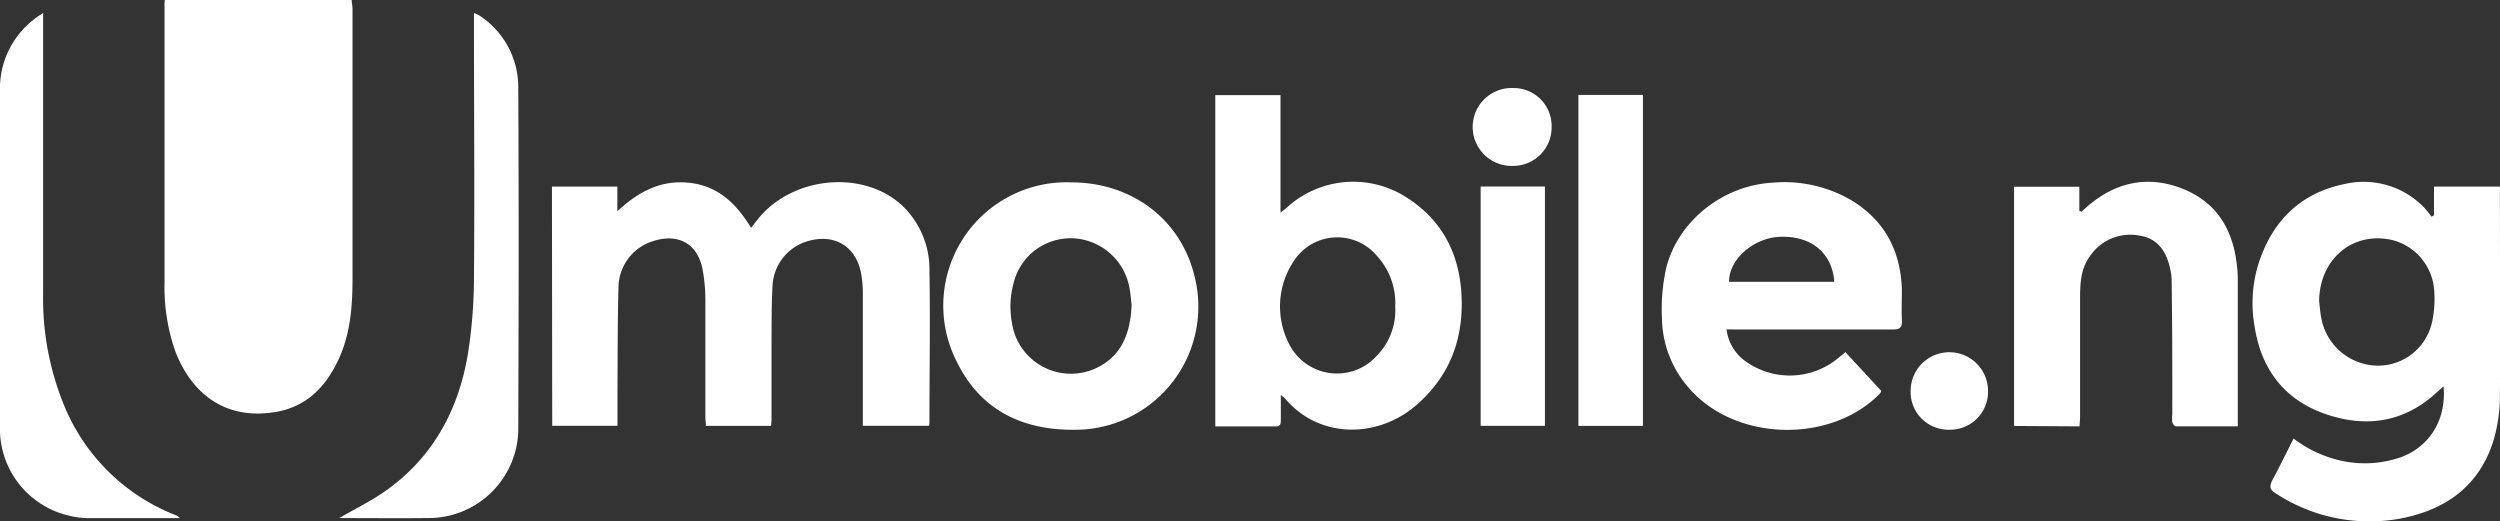 <svg id="Layer_1" data-name="Layer 1" xmlns="http://www.w3.org/2000/svg" viewBox="0 0 373.45 77.9"><rect x="0" y="0" width="373.45" height="77.9" fill="#333333" stroke="none"/><defs><style>.cls-1{fill:#ffffff;}</style></defs><path class="cls-1" d="M258.84,258.69h27.92c0,.45.12.91.12,1.36,0,13.36,0,26.71,0,40.07,0,4.16-.27,8.3-2.05,12.18-1.91,4.14-4.78,7.16-9.49,7.94-7.84,1.29-12.69-3.17-14.94-9.09a29.05,29.05,0,0,1-1.6-10.36c0-13.71,0-27.42,0-41.14C258.77,259.38,258.81,259.1,258.84,258.69Z" transform="translate(-234.22 -258.69)"/><path class="cls-1" d="M316.67,286.56h9.77v3.69c3.14-2.93,6.52-4.73,10.8-4.25s7,3.15,9.18,6.72l1-1.28c5.22-6.53,16-7.45,21.74-1.88a13.14,13.14,0,0,1,3.9,9.64c.13,7.56,0,15.12,0,22.68a2.45,2.45,0,0,1-.08.42h-9.87V321c0-6.2,0-12.4,0-18.6a16.1,16.1,0,0,0-.26-2.86c-.76-4.09-4-6-8-4.82a7.31,7.31,0,0,0-5.23,6.63c-.15,2.67-.13,5.36-.15,8,0,3.83,0,7.68,0,11.52,0,.46,0,.93-.08,1.44h-9.72c0-.43-.08-.89-.08-1.35,0-5.8,0-11.6,0-17.4a25.75,25.75,0,0,0-.42-4.64c-.74-3.81-3.6-5.41-7.34-4.23a7.32,7.32,0,0,0-5.22,6.77c-.14,5.28-.12,10.56-.15,15.84,0,1.63,0,3.26,0,5h-9.75Z" transform="translate(-234.22 -258.69)"/><path class="cls-1" d="M576.84,324.2a18.1,18.1,0,0,0,7.8,3.45,16.42,16.42,0,0,0,8.28-.68c4.3-1.62,6.76-5.65,6.32-10.57l-1,.89c-4.9,4.55-10.66,5.34-16.72,3.22s-9.51-6.66-10.5-13a20,20,0,0,1,.52-9.26c2-6.38,6.19-10.69,12.87-12.06a12.54,12.54,0,0,1,11.91,3.49,16.58,16.58,0,0,1,1.11,1.37l.38-.19v-4.3h9.85v1.33c0,9.92.05,19.84,0,29.76a24.05,24.05,0,0,1-.86,6.49c-2.09,7.23-7.44,10.89-14.5,12.1a25.56,25.56,0,0,1-18.12-3.84c-.89-.55-1-1-.51-2C574.75,328.41,575.75,326.33,576.84,324.2Zm3.81-20.53c.11.91.17,1.83.36,2.72a8.68,8.68,0,0,0,8.25,6.92,8.27,8.27,0,0,0,8.26-6.5,16.23,16.23,0,0,0,.34-4.4,8.36,8.36,0,0,0-6.27-7.86C585.7,293.19,580.72,297.36,580.65,303.67Z" transform="translate(-234.22 -258.69)"/><path class="cls-1" d="M425.55,317.69c0,1.44,0,2.62,0,3.8,0,.54-.09.91-.79.9-2.95,0-5.91,0-9,0V272.9h9.74v17.55c.47-.37.69-.52.89-.7a14.7,14.7,0,0,1,17.23-2c5.66,3.29,8.53,8.35,8.91,14.84s-1.61,12.09-6.6,16.5c-5.8,5.13-14.63,5.2-19.72-.84A5.73,5.73,0,0,0,425.55,317.69Zm17.09-13.2a10.44,10.44,0,0,0-2.78-7.63,7.72,7.72,0,0,0-12.17.53,12.22,12.22,0,0,0-.79,12.9,8,8,0,0,0,13,1.53A9.72,9.72,0,0,0,442.64,304.49Z" transform="translate(-234.22 -258.69)"/><path class="cls-1" d="M492.13,307.89a6.86,6.86,0,0,0,2.47,4.49,11.33,11.33,0,0,0,13.71.19c.51-.38,1-.8,1.58-1.28l5.35,5.79a1.8,1.8,0,0,1-.16.36c-7.34,7.56-21.55,7.22-28.48-.68a16.15,16.15,0,0,1-4.12-10.5,28.71,28.71,0,0,1,.62-7.47c1.77-7.16,8.59-12.45,16-12.82a19.84,19.84,0,0,1,11.62,2.6c5,3,7.41,7.55,7.6,13.33,0,1.55-.06,3.12,0,4.67.07,1.11-.36,1.34-1.37,1.34-7.68,0-15.36,0-23,0Zm.38-7.1h15.72c-.31-4.35-3.52-6.94-8.2-6.72C496.11,294.25,492.45,297.5,492.51,300.79Z" transform="translate(-234.22 -258.69)"/><path class="cls-1" d="M394.21,285.93c9,0,16.25,5.42,18.38,13.75a18.4,18.4,0,0,1-17.82,23.21c-7.91.08-14.14-3-17.63-10.18A18.42,18.42,0,0,1,394.21,285.93Zm9.05,18.3c-.08-.62-.14-1.5-.29-2.36a9,9,0,0,0-8-7.55,8.76,8.76,0,0,0-9.27,6.4,13.4,13.4,0,0,0-.32,6.17,8.91,8.91,0,0,0,12.32,6.91C401.69,312.05,403.08,308.6,403.26,304.23Z" transform="translate(-234.22 -258.69)"/><path class="cls-1" d="M535.08,322.32V286.58h9.75v3.61l.32.11.94-.82c4.14-3.56,8.87-4.61,13.95-2.68s7.61,5.86,8.28,11.12a19.08,19.08,0,0,1,.18,2.39q0,10.43,0,20.87c0,.35,0,.7,0,1.2-3.12,0-6.18,0-9.24,0-.19,0-.48-.37-.54-.61a5.21,5.21,0,0,1,0-1.19c0-6.68,0-13.36-.1-20a9.41,9.41,0,0,0-.34-2.24c-.6-2.28-1.85-4-4.33-4.43a7.27,7.27,0,0,0-7.55,3.07c-1.35,1.84-1.45,4-1.46,6.19,0,5.88,0,11.76,0,17.63,0,.51-.05,1-.08,1.58Z" transform="translate(-234.22 -258.69)"/><path class="cls-1" d="M284.89,336.08c2.29-1.34,4.89-2.59,7.19-4.25,6.84-4.94,10.58-11.87,12-20.05a73.88,73.88,0,0,0,.94-11.32c.11-12.75,0-25.51,0-38.27v-1.55a5.17,5.17,0,0,1,.74.32,12.78,12.78,0,0,1,5.88,10.71c.09,17.12.06,34.24,0,51.35a13.41,13.41,0,0,1-12.94,13.05C294,336.13,289.32,336.08,284.89,336.08Z" transform="translate(-234.22 -258.69)"/><path class="cls-1" d="M240.66,260.63v1.66c0,13.44,0,26.88,0,40.32a41.93,41.93,0,0,0,3.54,17.58,29.68,29.68,0,0,0,16.17,15.42,1.58,1.58,0,0,1,.71.48c-4.57,0-9.15,0-13.72,0a12.7,12.7,0,0,1-3.07-.43,13.31,13.31,0,0,1-10.08-12.89q0-25.38,0-50.75a13.06,13.06,0,0,1,5.15-10.49C239.72,261.24,240.08,261,240.66,260.63Z" transform="translate(-234.22 -258.69)"/><path class="cls-1" d="M470,272.87h9.64v49.44H470Z" transform="translate(-234.22 -258.69)"/><path class="cls-1" d="M455.4,286.55H465V322.3H455.4Z" transform="translate(-234.22 -258.69)"/><path class="cls-1" d="M466,277.65a5.74,5.74,0,0,1-5.73,5.82,5.82,5.82,0,1,1,0-11.63A5.67,5.67,0,0,1,466,277.65Z" transform="translate(-234.22 -258.69)"/><path class="cls-1" d="M525.4,322.88a5.64,5.64,0,0,1-5.77-5.86,5.78,5.78,0,1,1,11.56.13A5.66,5.66,0,0,1,525.4,322.88Z" transform="translate(-234.22 -258.69)"/></svg>
